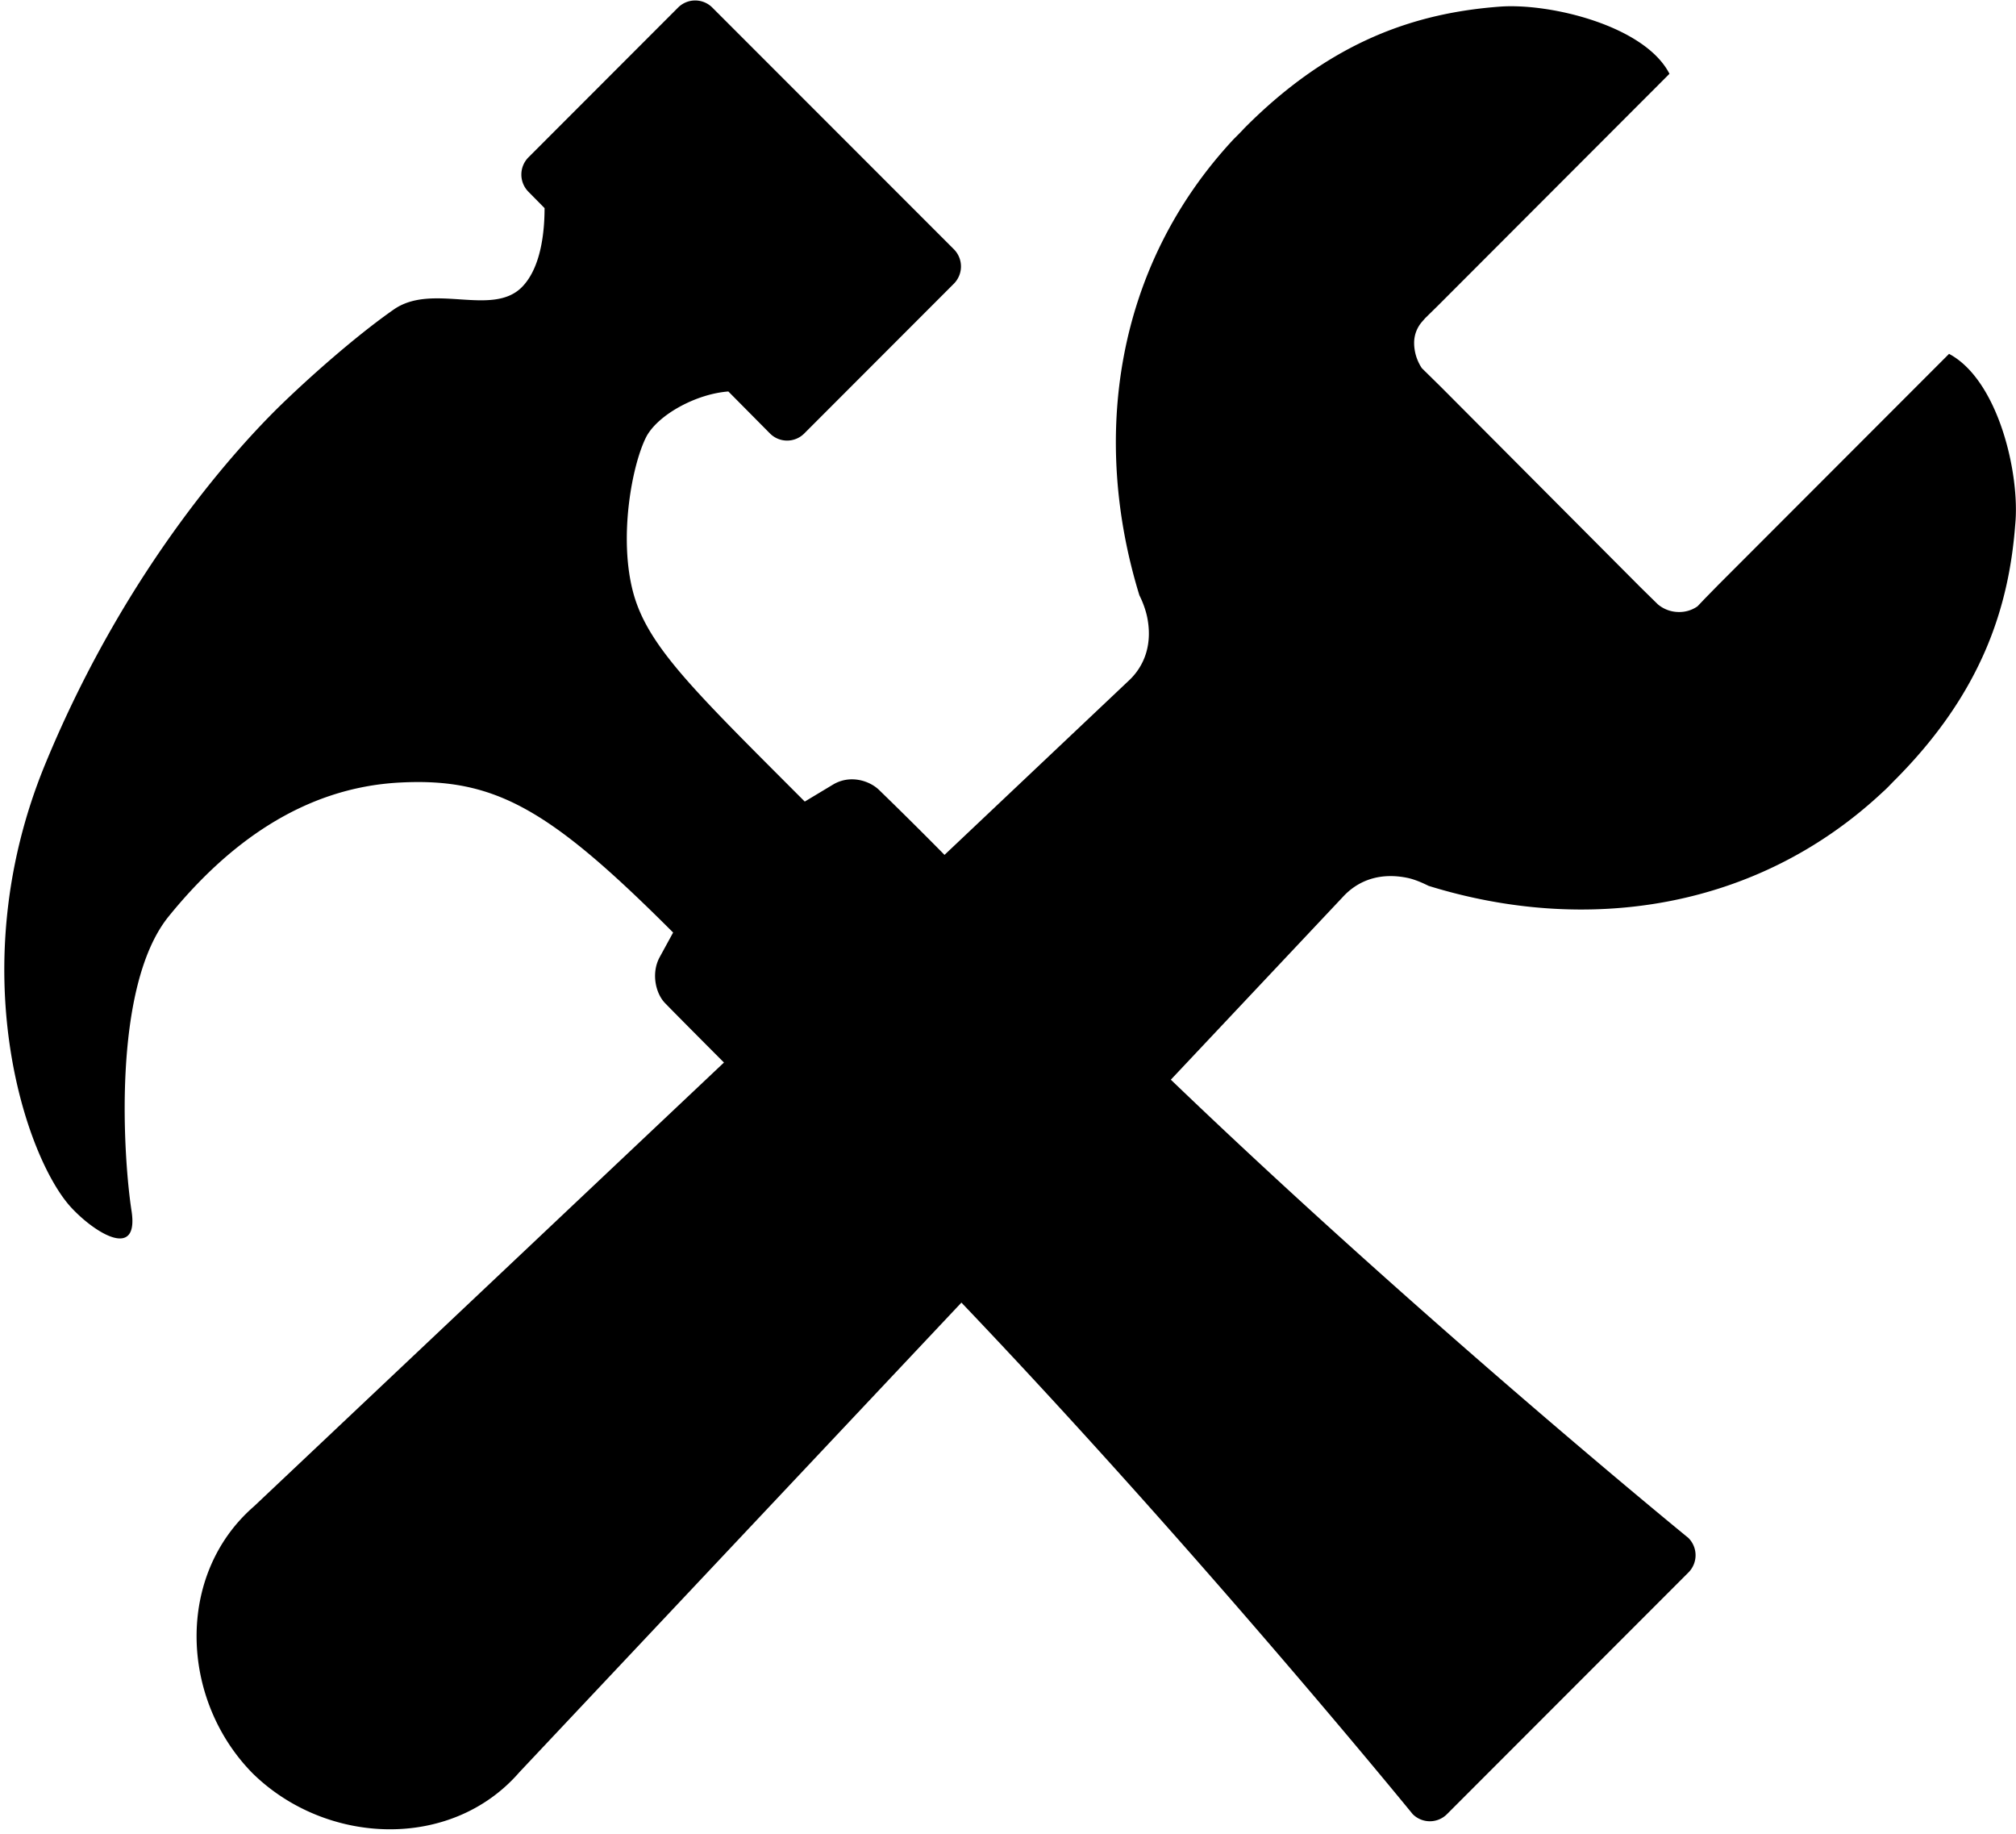 <?xml version="1.0" standalone="no"?><!DOCTYPE svg PUBLIC "-//W3C//DTD SVG 1.1//EN" "http://www.w3.org/Graphics/SVG/1.1/DTD/svg11.dtd"><svg t="1555495495413" class="icon" style="" viewBox="0 0 1126 1024" version="1.1" xmlns="http://www.w3.org/2000/svg" p-id="1131" xmlns:xlink="http://www.w3.org/1999/xlink" width="219.922" height="200"><defs><style type="text/css"></style></defs><path d="M1088.589 197.632l-128.845 128.973-7.296 7.45-4.326 4.531a17.613 17.613 0 0 1-10.547 3.2 18.304 18.304 0 0 1-11.597-4.275l-2.432-2.381-7.296-7.168-111.565-112-5.939-5.837-4.608-4.531a25.574 25.574 0 0 1-4.301-14.08c0-4.531 1.613-8.525 4.326-11.725l1.869-2.125 7.04-6.912 129.382-129.536C918.682 14.362 865.741 1.587 837.632 3.712c-46.182 3.482-93.722 18.637-142.592 67.84-1.92 2.125-4.096 4.25-5.965 6.118-66.458 71.27-79.693 167.014-52.685 254.797 1.894 3.712 3.533 8.243 4.352 12.237 2.944 14.618-1.101 27.136-10.829 35.917l-102.374 96.794a2342.067 2342.067 0 0 0-36.454-36.173c-5.402-5.299-16.205-8.755-25.677-3.174l-15.923 9.574c-61.312-61.44-87.245-86.195-95.616-115.968-8.653-31.13-0.819-72.627 7.27-88.064 6.758-12.211 27.827-23.654 45.67-24.986l23.219 23.424a13.517 13.517 0 0 0 19.2 0l83.456-83.533a13.645 13.645 0 0 0 0-19.405L397.875 4.25a13.517 13.517 0 0 0-19.174 0l-83.456 83.533a13.645 13.645 0 0 0 0 19.405l8.909 9.037c0 13.056-1.894 33.254-12.698 44.16-16.742 16.742-49.971-2.662-71.578 12.493-21.35 14.899-48.358 38.835-65.638 55.859C137.216 245.76 71.859 313.344 25.088 427.136c-46.72 113.843-10.803 219.443 14.592 247.117 13.517 14.618 38.093 29.517 33.766 1.843-4.326-27.904-11.341-124.723 20.787-164.352 32.154-39.629 74.573-72.09 129.664-74.752 52.941-2.662 83.456 15.155 152.064 83.789l-7.552 13.824c-4.864 9.037-2.15 20.48 3.251 25.805 0 0 4.045 4.25 32.691 32.973L141.824 841.267c-43.776 38.042-41.344 107.725-0.819 148.966 41.062 40.422 111.027 43.341 149.094-0.538l246.886-262.246c132.634 139.085 252.032 285.645 252.032 285.645a13.517 13.517 0 0 0 19.2 0l134.758-134.861a13.645 13.645 0 0 0 0-19.405s-149.094-121.549-289.024-255.872l95.898-101.862c8.909-9.83 21.35-13.824 35.917-10.906 4.07 0.794 8.397 2.662 12.16 4.531 87.526 27.136 183.142 13.824 253.926-52.659 2.15-1.869 4.045-3.994 6.195-6.144 48.896-48.922 64.026-96.794 67.533-143.078 2.714-28.186-9.446-80.589-36.992-95.232z" p-id="1132"></path></svg>